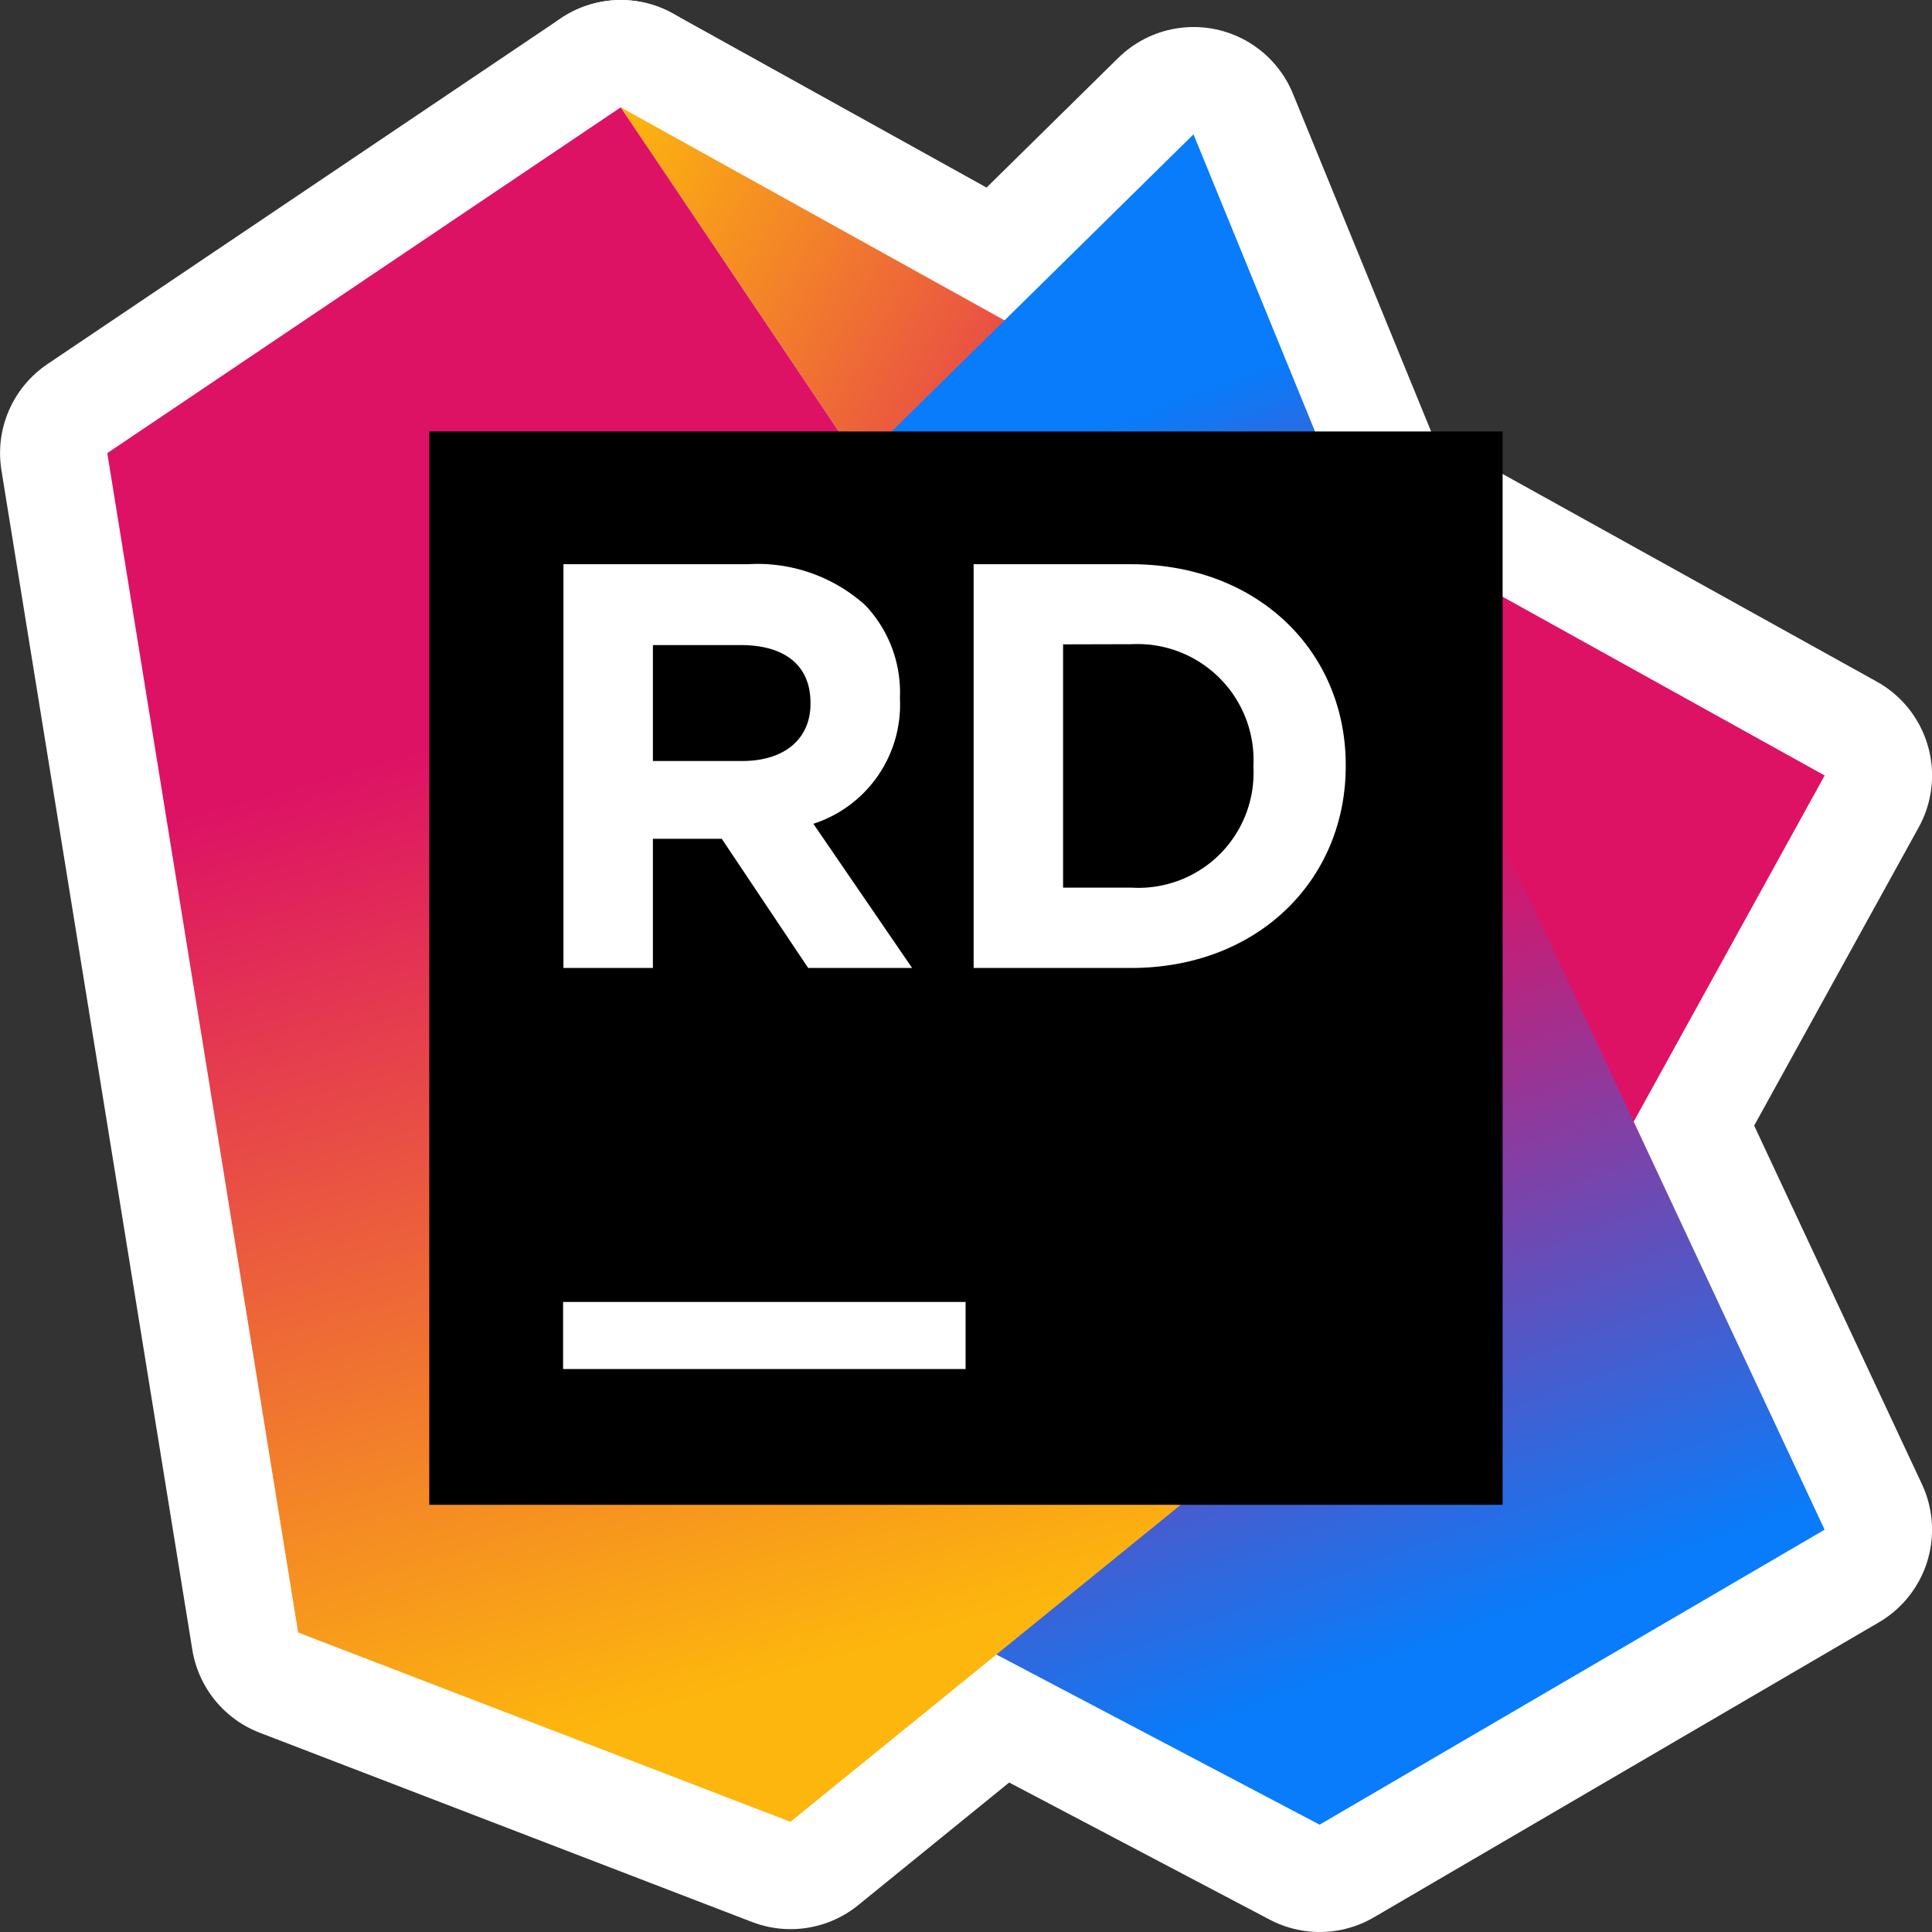 <?xml version="1.0" encoding="UTF-8"?>
<svg width="108" height="108" version="1.1" viewBox="0 0 108 108" xmlns="http://www.w3.org/2000/svg">
 <rect x="0" y="0" width="108" height="108" fill="#333333" stroke="none"/>
 <linearGradient id="a" x1="94.33" x2="20.33" y1="59.37" y2="16.91" gradientTransform="translate(1.497 1.62)" gradientUnits="userSpaceOnUse">
  <stop stop-color="#dd1265" offset="0"/>
  <stop stop-color="#dd1265" offset=".48"/>
  <stop stop-color="#fdb60d" offset=".94"/>
 </linearGradient>
 <linearGradient id="b" x1="50.33" x2="79.66" y1="12.76" y2="93.76" gradientTransform="translate(1.497 1.62)" gradientUnits="userSpaceOnUse">
  <stop stop-color="#087cfa" offset=".14"/>
  <stop stop-color="#dd1265" offset=".48"/>
  <stop stop-color="#087cfa" offset=".96"/>
 </linearGradient>
 <linearGradient id="c" x1="28.36" x2="50.02" y1="15.26" y2="92.26" gradientTransform="translate(1.497 1.62)" gradientUnits="userSpaceOnUse">
  <stop stop-color="#dd1265" offset=".28"/>
  <stop stop-color="#fdb60d" offset=".97"/>
 </linearGradient>
 <g transform="translate(111.95 5.131)" fill="#fff" stroke="#fff" stroke-linecap="round" stroke-linejoin="round" stroke-width="12">
  <path d="m-9.947 38.219-67.3-37.35 45.06 66.95 9.26-6.07z"/>
  <path d="m-36.797 22.989-8.43-20.61-18.65 18.36 7.63 66.62 18.07 9.51 28.23-16.49z"/>
  <path d="m-77.247 0.869-28.7 19.33 10.67 65.93 27.52 10.58 35.57-28.89z"/>
 </g>
 <path d="m102 43.35-67.3-37.35 45.06 66.95 9.26-6.07z" fill="url(#a)"/>
 <path d="m75.147 28.12-8.43-20.61-18.65 18.36 7.63 66.62 18.07 9.51 28.23-16.49z" fill="url(#b)"/>
 <path d="m34.697 6-28.7 19.33 10.67 65.93 27.52 10.58 35.57-28.89z" fill="url(#c)"/>
 <path d="m23.997 24.12h60v60h-60z"/>
 <g transform="translate(1.497 1.62)" fill="#fff">
  <path d="m29.98 71.16h22.5v3.75h-22.5z"/>
  <path d="m30 29.92h10.3a9 9 0 0 1 6.57 2.29 7.08 7.08 0 0 1 1.94 5.16v0.06a7 7 0 0 1-4.84 7l5.52 8.06h-5.81l-4.83-7.22h-3.85v7.22h-5zm10 11c2.42 0 3.81-1.29 3.81-3.19v-0.06c0-2.13-1.48-3.23-3.9-3.23h-4.91v6.48z"/>
  <path d="m52.93 29.92h8.8c7.09 0 12 4.87 12 11.22v0.07c0 6.35-4.9 11.28-12 11.28h-8.8zm5 4.48v13.6h3.84a6.43 6.43 0 0 0 6.8-6.74v-0.06a6.49 6.49 0 0 0-6.8-6.81z"/>
 </g>
</svg>
